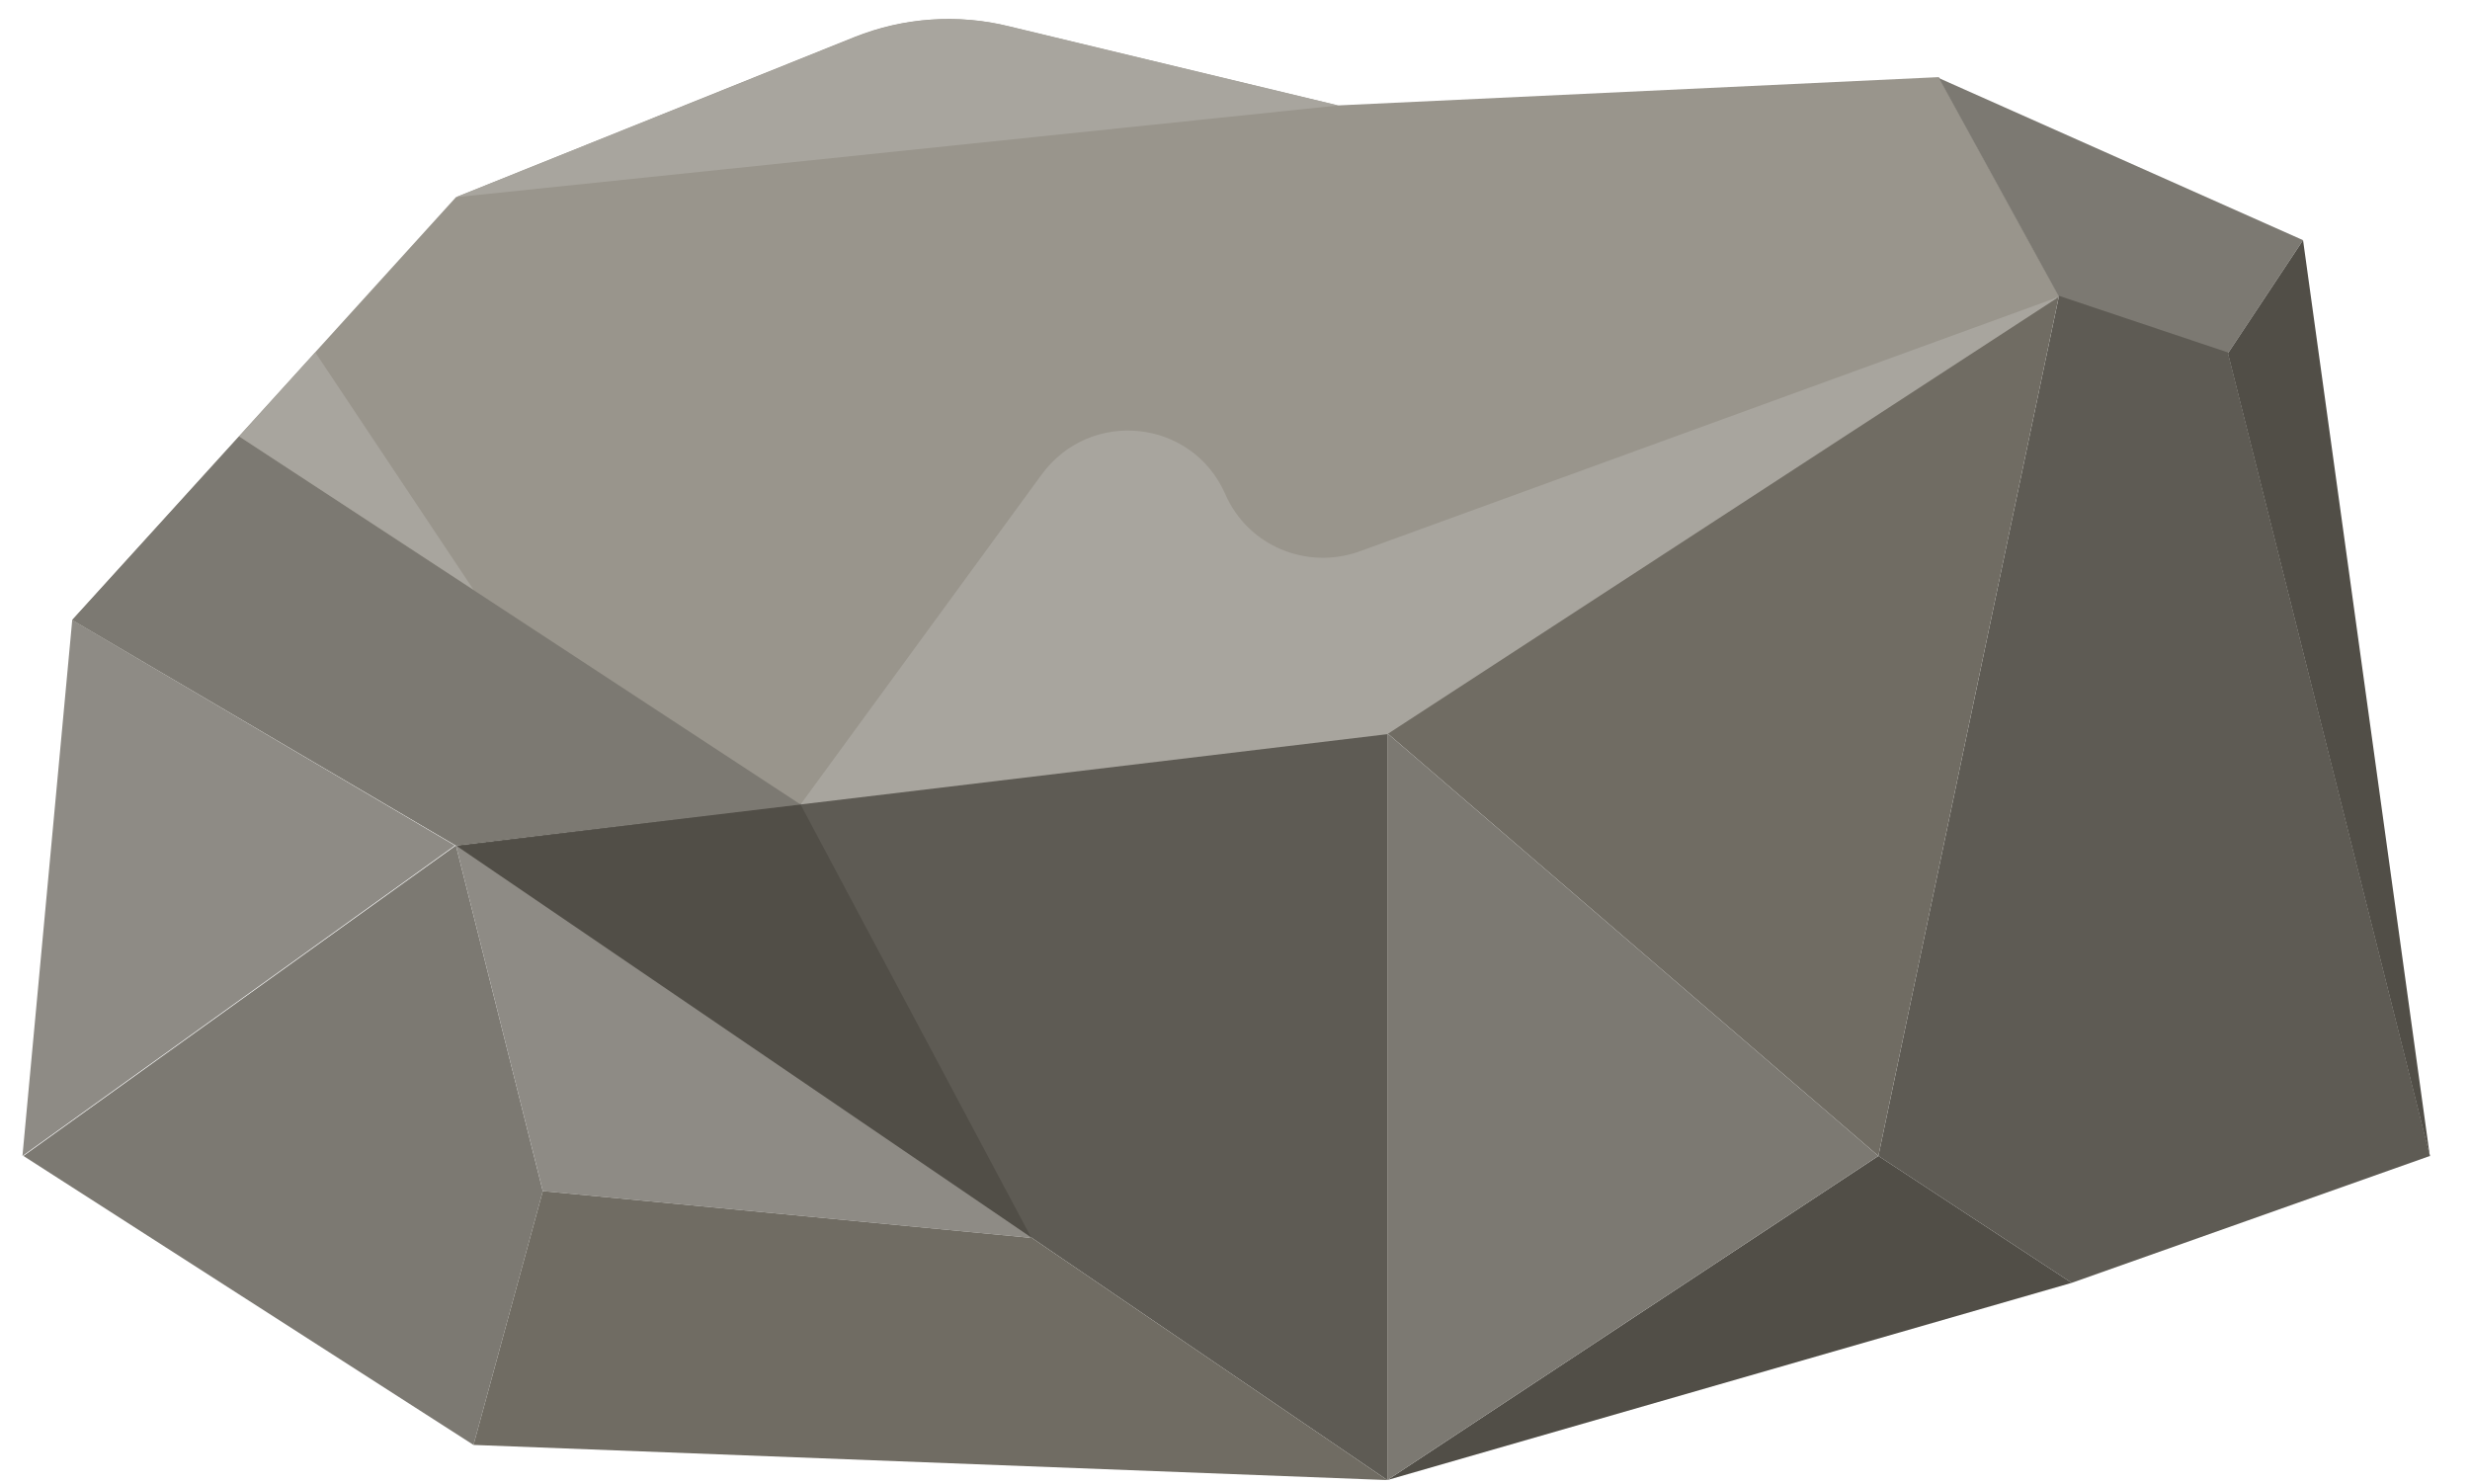 <?xml version="1.0" encoding="utf-8"?>
<!-- Generator: Adobe Illustrator 22.1.0, SVG Export Plug-In . SVG Version: 6.00 Build 0)  -->
<svg width="253px" height="152px" version="1.1" id="Layer_1" xmlns="http://www.w3.org/2000/svg" xmlns:xlink="http://www.w3.org/1999/xlink" x="0px" y="0px"
	 viewBox="0 0 253 152" style="enable-background:new 0 0 253 152;" xml:space="preserve">
<style type="text/css">
	.st0{fill:#99958C;}
	.st1{fill:#7C7972;}
	.st2{fill:#514E47;}
	.st3{fill:#5E5B54;}
	.st4{fill:#706C63;}
	.st5{fill:#8E8B85;}
	.st6{fill:#A8A59E;}
</style>
<path class="st0" d="M210.9,30.3L198.6,7.9l-61.6,2.9l-33.7-8.1c-5.3-1.3-10.8-0.9-15.8,1.1L46.7,20.2L7.4,63.5l39.3,23.1l95.4-11.6
	L210.9,30.3z"/>
<path class="st1" d="M198.6,8l37.3,16.6l-7.7,11.6l-17.3-5.8L198.6,8z"/>
<path class="st2" d="M235.9,24.6l13,93.9l-20.7-82.3L235.9,24.6z"/>
<path class="st3" d="M248.9,118.4l-36.7,13l-19.8-13l18.5-88.1l17.3,5.8L248.9,118.4z"/>
<path class="st4" d="M192.4,118.4l-50.3-43.3l68.8-44.8L192.4,118.4z"/>
<path class="st2" d="M192.4,118.4l-50.3,33.2l70.1-20.2L192.4,118.4z"/>
<path class="st1" d="M142.1,151.6V75.1l50.3,43.3L142.1,151.6z"/>
<path class="st3" d="M142.1,151.6l-95.4-65l95.4-11.6V151.6z"/>
<path class="st2" d="M82,82.4l23.7,44.5l-59-40.2L82,82.4z"/>
<path class="st5" d="M7.4,63.5l-5.1,54.9l44.3-31.8L7.4,63.5z"/>
<path class="st1" d="M2.4,118.4L48.5,148l7.1-26l-8.9-35.4L2.4,118.4z"/>
<path class="st5" d="M55.6,122l50.1,4.8l-59-40.2L55.6,122z"/>
<path class="st4" d="M48.5,148l93.6,3.6l-36.4-24.8L55.6,122L48.5,148z"/>
<path class="st1" d="M82,82.4L24.5,44.7L7.4,63.5l39.3,23.1L82,82.4z"/>
<path class="st6" d="M137.1,10.8l-90.4,9.4L87.6,3.8c5-2,10.6-2.4,15.8-1.1L137.1,10.8z"/>
<path class="st6" d="M82,82.4l24.7-33.8c5-6.8,15.4-5.7,18.8,2c2.3,5.3,8.3,7.8,13.7,5.9l71.7-26.1l-68.8,44.8L82,82.4z"/>
<path class="st6" d="M48.5,60.4L32.3,36.1l-7.8,8.6L48.5,60.4z"/>
</svg>
